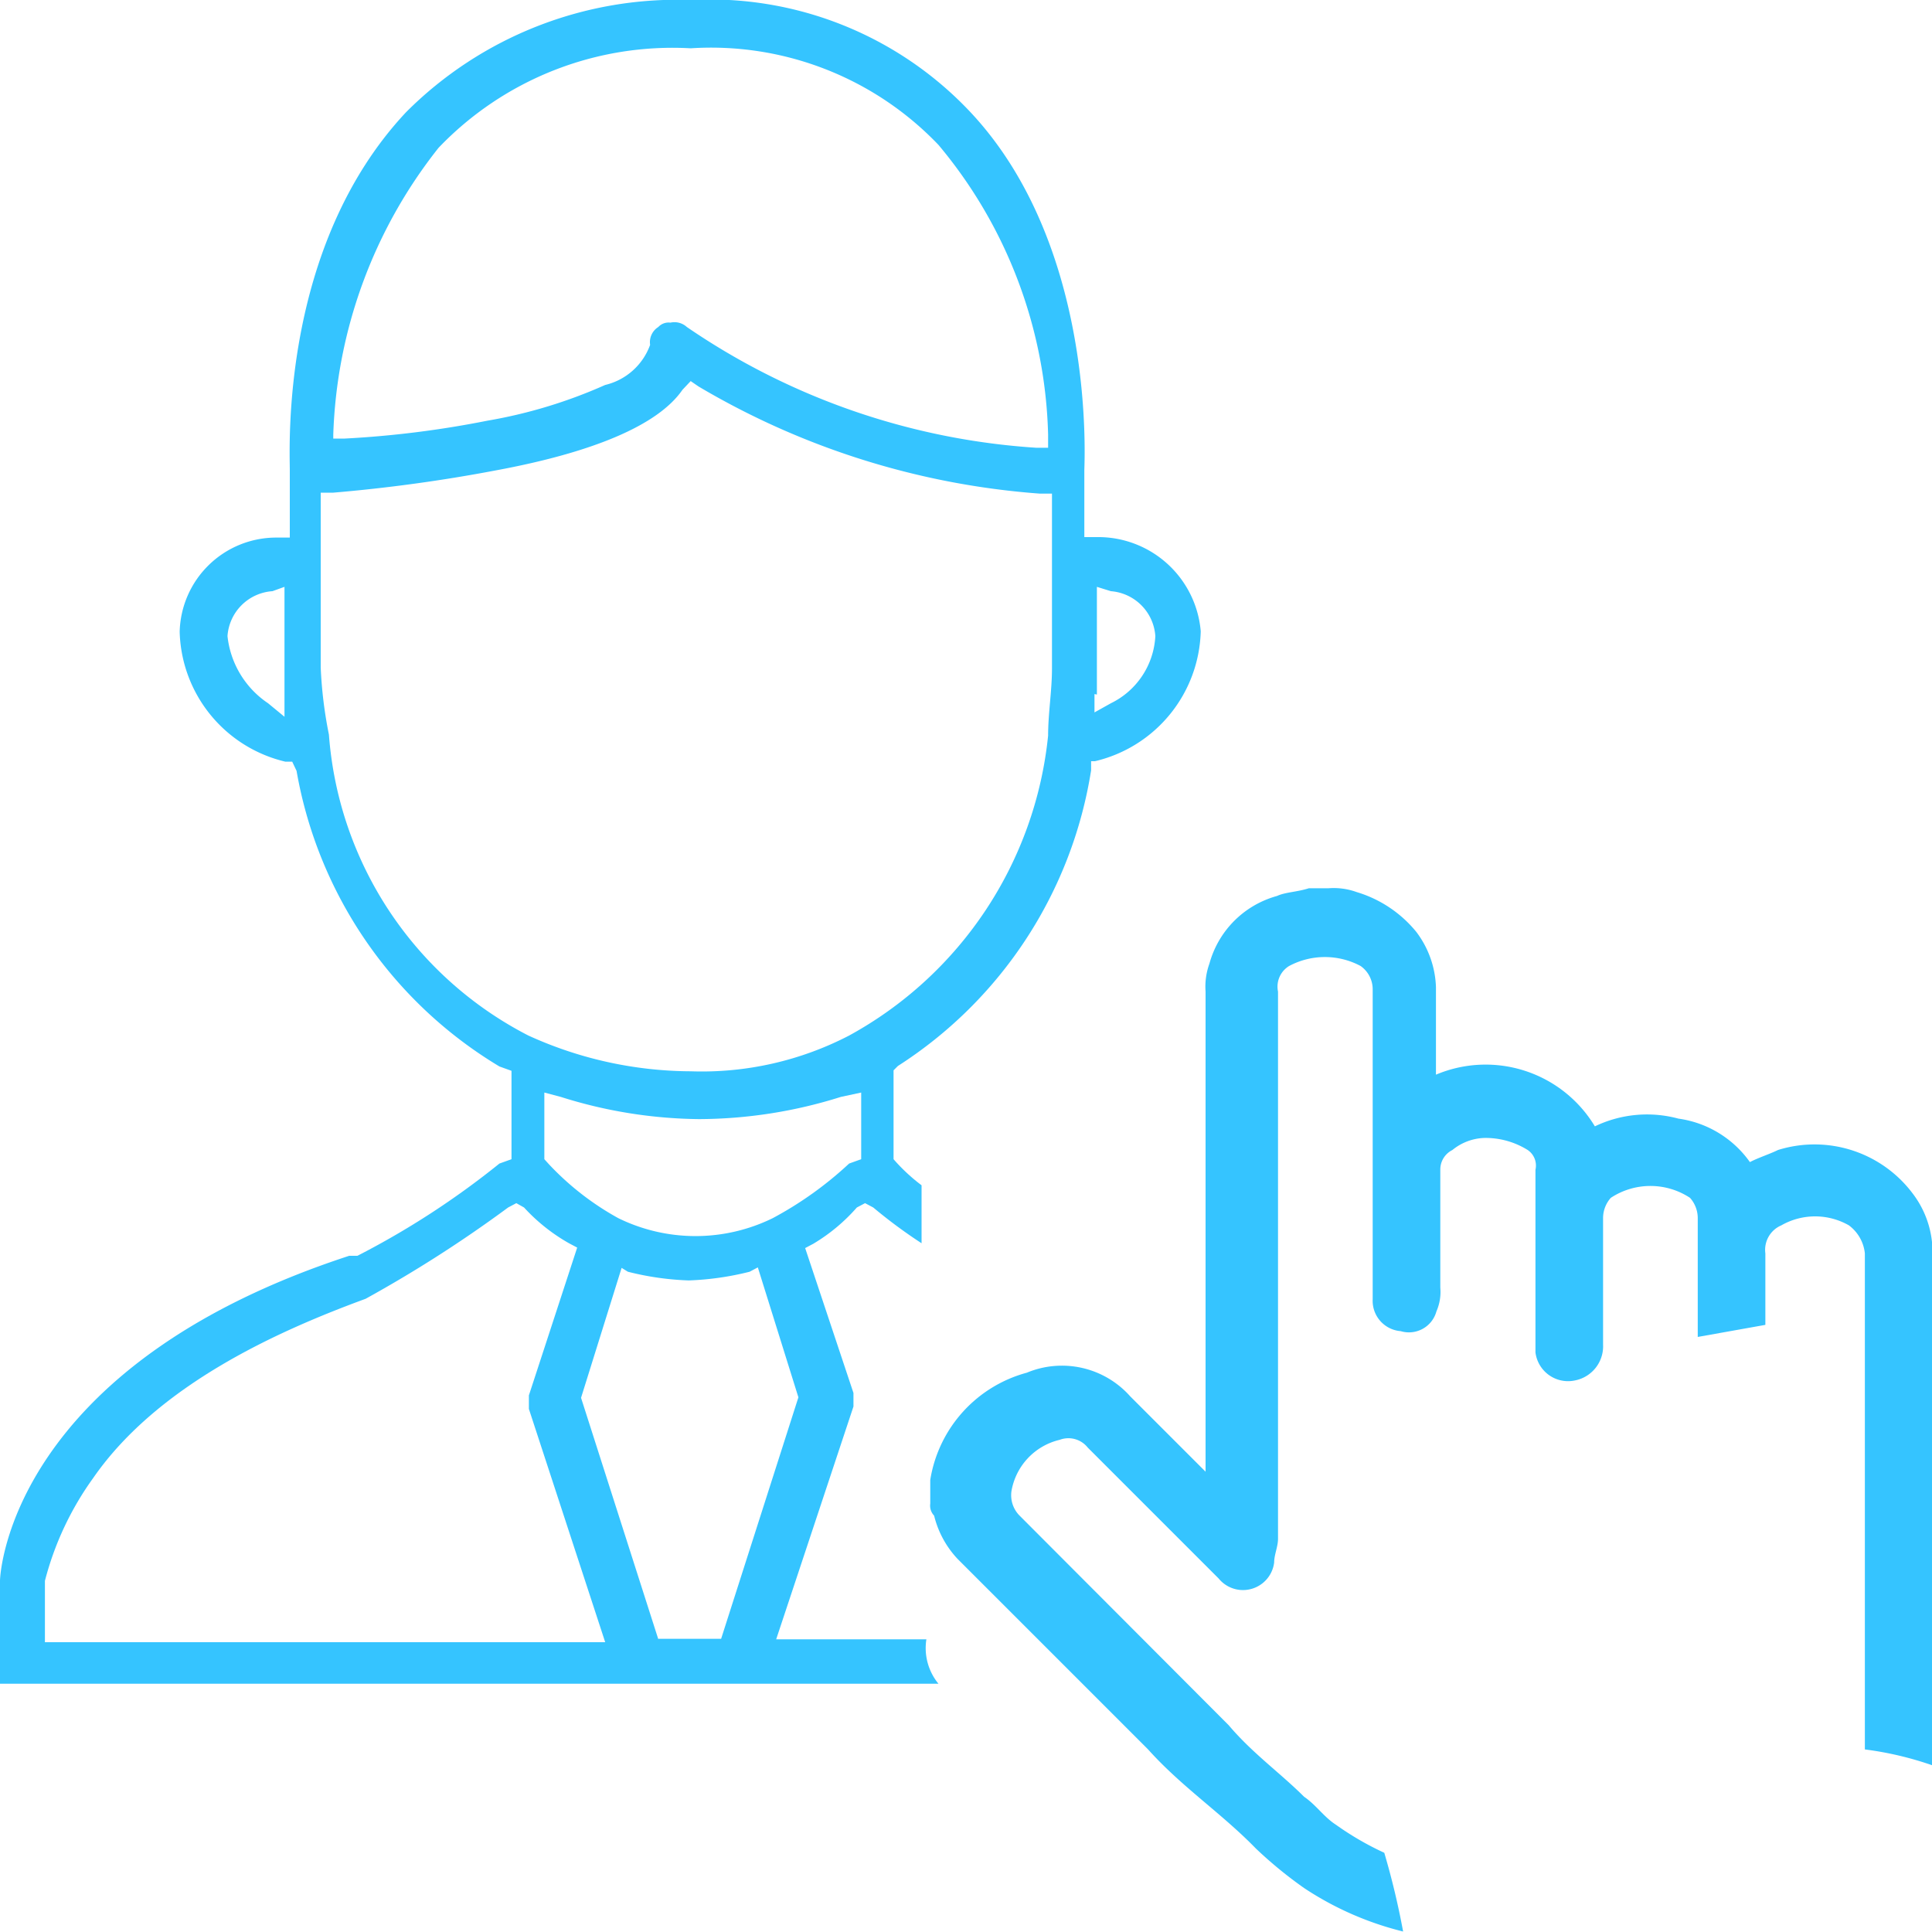 <svg id="Layer_1" data-name="Layer 1" xmlns="http://www.w3.org/2000/svg" viewBox="0 0 40 40"><defs><style>.cls-1{fill:#35c4ff;}</style></defs><title>my-puch-report_White-40</title><path class="cls-1" d="M28.66,38.36a6.14,6.14,0,0,1-1-.58c-0.25-.16-0.41-0.41-0.66-0.58-0.49-.49-1.07-0.9-1.56-1.48L21.1,31.37a0.6,0.6,0,0,1-.16-0.49,1.32,1.32,0,0,1,1-1.07,0.51,0.51,0,0,1,.58.16L24,31.45l1.23,1.23a0.65,0.65,0,0,0,1.15-.33c0-.16.08-0.33,0.08-0.49V20.53A0.5,0.5,0,0,1,26.69,20a1.57,1.57,0,0,1,1.48,0,0.59,0.59,0,0,1,.25.49v6.41a0.63,0.63,0,0,0,.58.66,0.59,0.59,0,0,0,.74-0.41,1,1,0,0,0,.08-0.49V24.22a0.45,0.45,0,0,1,.25-0.41,1.1,1.1,0,0,1,.66-0.25,1.65,1.65,0,0,1,.9.25,0.39,0.39,0,0,1,.16.41V28a0.68,0.68,0,0,0,.82.58,0.72,0.72,0,0,0,.58-0.74V25.21a0.63,0.63,0,0,1,.16-0.41,1.49,1.49,0,0,1,1.64,0,0.63,0.63,0,0,1,.16.41v2.47l1.4-.25V25.95a0.55,0.55,0,0,1,.33-0.58,1.41,1.41,0,0,1,1.4,0,0.83,0.83,0,0,1,.33.58V36.22a6.91,6.91,0,0,1,1.4.33V25.86a2,2,0,0,0-.41-1.15,2.54,2.54,0,0,0-2.79-.9c-0.16.08-.41,0.16-0.58,0.25a2.18,2.18,0,0,0-1.48-.9,2.49,2.49,0,0,0-1.73.16,2.64,2.64,0,0,0-3.29-1.07V20.44a2,2,0,0,0-.41-1.15,2.53,2.53,0,0,0-1.23-.82,1.4,1.4,0,0,0-.58-0.08H27.1c-0.25.08-.49,0.08-0.66,0.16a2,2,0,0,0-1.4,1.4,1.4,1.4,0,0,0-.08.58v9.94l-0.08-.08L23.4,28.91a1.89,1.89,0,0,0-2.14-.49,2.75,2.75,0,0,0-2,2.22v0.49a0.3,0.3,0,0,0,.08.25,2,2,0,0,0,.49.9l3.94,3.94C24.47,37,25.29,37.54,26,38.27a8.72,8.72,0,0,0,1,.82,6.53,6.53,0,0,0,2.05.9A16,16,0,0,0,28.66,38.36Z"/><path class="cls-1" d="M19.18,33.94H16.07l1.6-4.82V28.84l-1-3,0.17-.09A3.75,3.75,0,0,0,17.74,25l0.17-.09L18.08,25a10.4,10.4,0,0,0,1,.74v-1.2A3.79,3.79,0,0,1,18.5,24h0V22.16l0.09-.09a8.92,8.92,0,0,0,4-6.12V15.76h0.08a2.84,2.84,0,0,0,2.19-2.69,2.13,2.13,0,0,0-2.1-1.95H22.45V9.74c0-.19.25-4.64-2.36-7.42A7.4,7.4,0,0,0,14.3,0,7.93,7.93,0,0,0,8.41,2.32C5.8,5.1,6,9.27,6,9.74v1.39H5.72a2,2,0,0,0-2,1.95,2.84,2.84,0,0,0,2.19,2.69H6.05l0.09,0.19a8.92,8.92,0,0,0,4.2,6.12l0.25,0.09V24l-0.25.09A17.12,17.12,0,0,1,7.4,26H7.23C0.25,28.28,0,32.55,0,32.73v2.13H19.43A1.16,1.16,0,0,1,19.18,33.94Zm3.53-19.56V12.15L23,12.24a1,1,0,0,1,.92.93A1.64,1.64,0,0,1,23,14.56l-0.34.19V14.37Zm-17.16.18a1.92,1.92,0,0,1-.84-1.39,1,1,0,0,1,.93-0.93l0.25-.09v2.69ZM17.83,24l-0.25.09A7.51,7.51,0,0,1,16,25.22a3.63,3.63,0,0,1-3.2,0,5.79,5.79,0,0,1-1.43-1.11L11.27,24V22.62l0.34,0.09a9.77,9.77,0,0,0,2.86.46,9.85,9.85,0,0,0,2.94-.46l0.42-.09V24ZM6.9,9A10.08,10.08,0,0,1,9.08,3.06,6.7,6.7,0,0,1,14.3,1a6.51,6.51,0,0,1,5.13,2A9.71,9.71,0,0,1,21.7,9V9.27H21.45a14.44,14.44,0,0,1-7.23-2.5,0.38,0.38,0,0,0-.34-0.09,0.29,0.29,0,0,0-.25.09,0.37,0.37,0,0,0-.17.37,1.31,1.31,0,0,1-.93.83,10.2,10.2,0,0,1-2.44.74,20.64,20.64,0,0,1-2.95.37H6.9V9ZM6.81,15.21a8.91,8.91,0,0,1-.17-1.39V10.2H6.9a32.91,32.91,0,0,0,3.36-.46c2-.37,3.36-0.93,3.87-1.67l0.17-.18L14.46,8a16.19,16.19,0,0,0,7.07,2.22h0.25v3.62c0,0.46-.08.93-0.08,1.39a8,8,0,0,1-4.12,6.21,6.62,6.62,0,0,1-3.28.74,8.17,8.17,0,0,1-3.36-.74A7.64,7.64,0,0,1,6.81,15.21ZM0.93,33.94V32.73a6.35,6.35,0,0,1,1-2.13c1.35-1.95,3.87-3.06,5.64-3.71A26.55,26.55,0,0,0,10.52,25l0.17-.09L10.85,25a3.79,3.79,0,0,0,.93.74l0.17,0.09-1,3.06v0.28L12.53,34H0.93V33.94Zm12.7,0-1.6-5,0.84-2.69L13,26.33a5.91,5.91,0,0,0,1.26.18,6,6,0,0,0,1.26-.18l0.17-.09,0.84,2.69-1.6,5H13.63Z"/></svg>